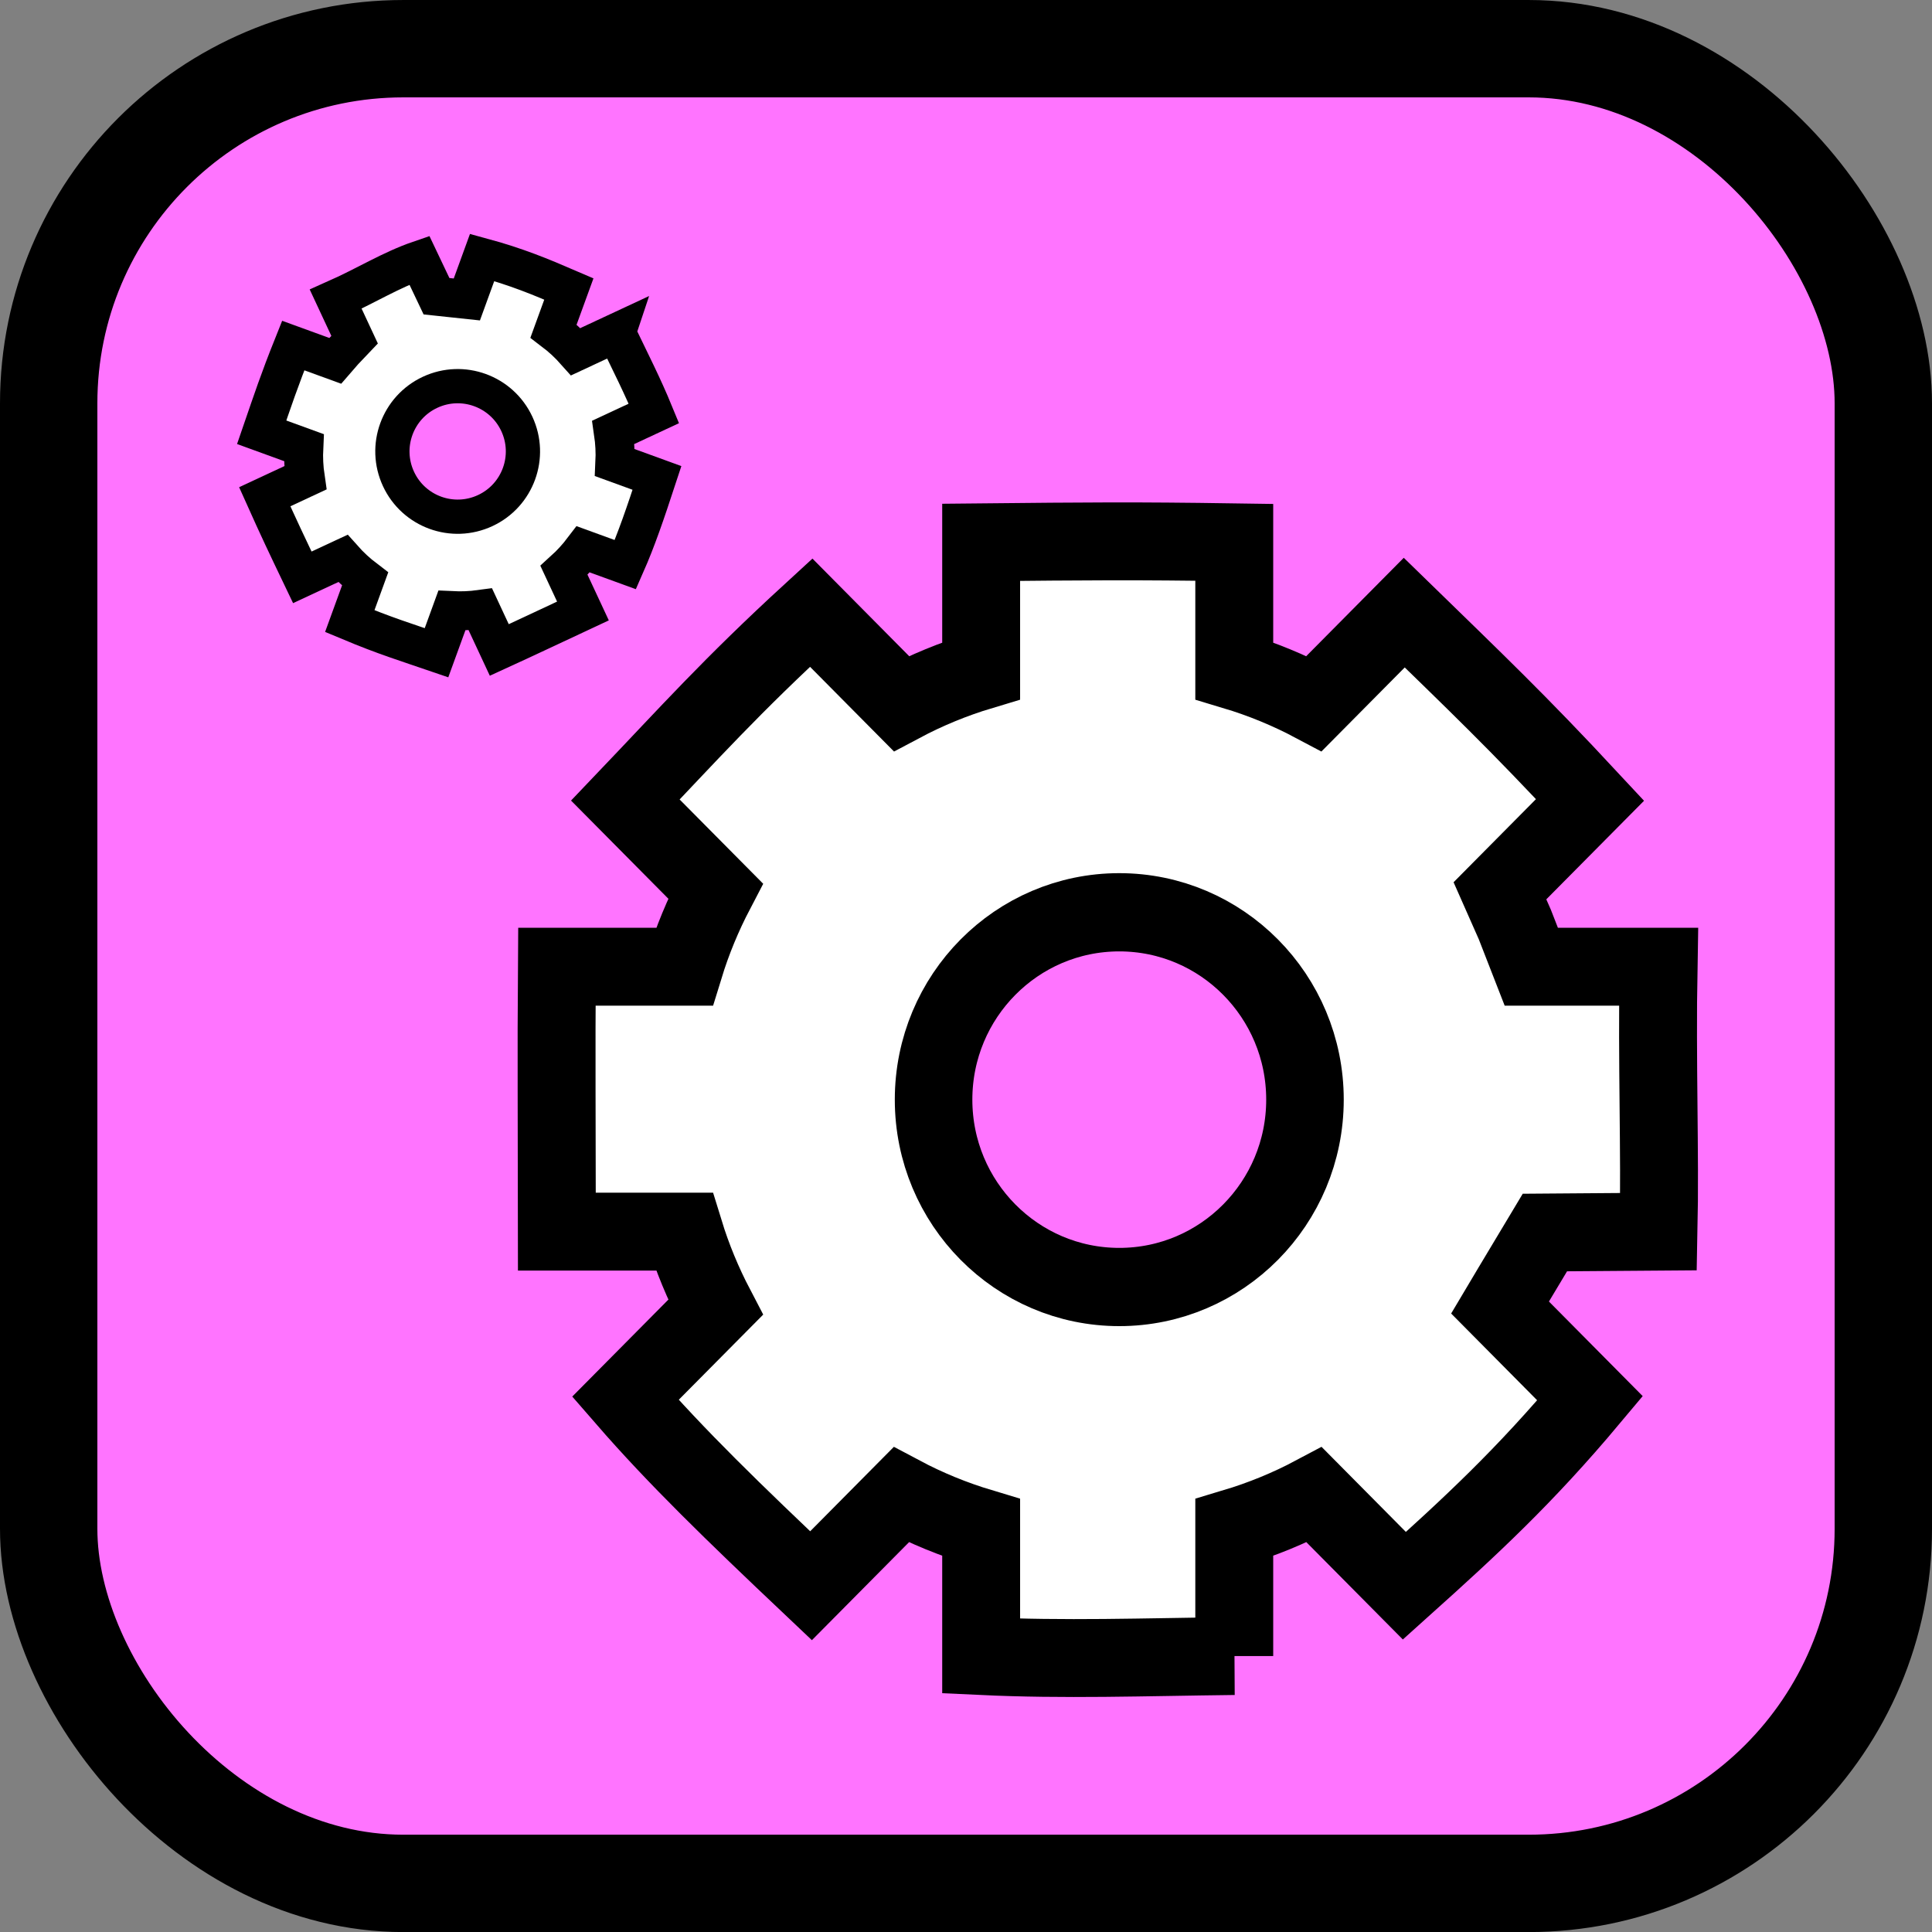<?xml version="1.0" encoding="UTF-8" standalone="no"?>
<!-- Created with Inkscape (http://www.inkscape.org/) -->

<svg
   xmlns:dc="http://purl.org/dc/elements/1.1/"
   xmlns:cc="http://creativecommons.org/ns#"
   xmlns:rdf="http://www.w3.org/1999/02/22-rdf-syntax-ns#"
   xmlns:svg="http://www.w3.org/2000/svg"
   xmlns="http://www.w3.org/2000/svg"
   xmlns:sodipodi="http://sodipodi.sourceforge.net/DTD/sodipodi-0.dtd"
   xmlns:inkscape="http://www.inkscape.org/namespaces/inkscape"
   width="992.125"
   height="992.156"
   id="svg2"
   version="1.1"
   inkscape:version="0.48.2 r9819"
   sodipodi:docname="logo.svg"
   inkscape:export-filename="/Users/mbarton/Dropbox/graphic_design/nucleotides/logo.png"
   inkscape:export-xdpi="90"
   inkscape:export-ydpi="90">
  <rect width="100%" height="100%" fill="#808080" stroke="none"/>
  <defs
     id="defs4">
    <marker
       inkscape:stockid="Arrow2Send"
       orient="auto"
       refY="0"
       refX="0"
       id="Arrow2Send"
       style="overflow:visible">
      <path
         id="path5031"
         style="font-size:12px;fill-rule:evenodd;stroke-width:0.625;stroke-linejoin:round"
         d="M 8.719,4.034 -2.207,0.016 8.719,-4.002 c -1.745,2.372 -1.735,5.617 -6e-7,8.035 z"
         transform="matrix(-0.3,0,0,-0.3,0.69,0)"
         inkscape:connector-curvature="0" />
    </marker>
    <marker
       inkscape:stockid="DotS"
       orient="auto"
       refY="0"
       refX="0"
       id="DotS"
       style="overflow:visible">
      <path
         id="path4341"
         d="m -2.5,-1 c 0,2.76 -2.24,5 -5,5 -2.76,0 -5,-2.24 -5,-5 0,-2.76 2.24,-5 5,-5 2.76,0 5,2.24 5,5 z"
         style="fill-rule:evenodd;stroke:#000000;stroke-width:1pt;marker-start:none;marker-end:none"
         transform="matrix(0.2,0,0,0.2,1.48,0.2)"
         inkscape:connector-curvature="0" />
    </marker>
    <marker
       inkscape:stockid="DotL"
       orient="auto"
       refY="0"
       refX="0"
       id="DotL"
       style="overflow:visible">
      <path
         id="path4335"
         d="m -2.5,-1 c 0,2.76 -2.24,5 -5,5 -2.76,0 -5,-2.24 -5,-5 0,-2.76 2.24,-5 5,-5 2.76,0 5,2.24 5,5 z"
         style="fill-rule:evenodd;stroke:#000000;stroke-width:1pt;marker-start:none;marker-end:none"
         transform="matrix(0.8,0,0,0.8,5.92,0.8)"
         inkscape:connector-curvature="0" />
    </marker>
    <marker
       inkscape:stockid="DotM"
       orient="auto"
       refY="0"
       refX="0"
       id="DotM"
       style="overflow:visible">
      <path
         id="path4338"
         d="m -2.5,-1 c 0,2.76 -2.24,5 -5,5 -2.76,0 -5,-2.24 -5,-5 0,-2.76 2.24,-5 5,-5 2.76,0 5,2.24 5,5 z"
         style="fill-rule:evenodd;stroke:#000000;stroke-width:1pt;marker-start:none;marker-end:none"
         transform="matrix(0.4,0,0,0.4,2.96,0.4)"
         inkscape:connector-curvature="0" />
    </marker>
    <marker
       inkscape:stockid="Arrow1Send"
       orient="auto"
       refY="0"
       refX="0"
       id="Arrow1Send"
       style="overflow:visible">
      <path
         id="path4288"
         d="M 0,0 5,-5 -12.5,0 5,5 0,0 z"
         style="fill-rule:evenodd;stroke:#000000;stroke-width:1pt;marker-start:none"
         transform="matrix(-0.2,0,0,-0.2,-1.2,0)"
         inkscape:connector-curvature="0" />
    </marker>
    <marker
       inkscape:stockid="Arrow1Sstart"
       orient="auto"
       refY="0"
       refX="0"
       id="Arrow1Sstart"
       style="overflow:visible">
      <path
         id="path4285"
         d="M 0,0 5,-5 -12.5,0 5,5 0,0 z"
         style="fill-rule:evenodd;stroke:#000000;stroke-width:1pt;marker-start:none"
         transform="matrix(0.2,0,0,0.2,1.2,0)"
         inkscape:connector-curvature="0" />
    </marker>
    <marker
       inkscape:stockid="Arrow1Lstart"
       orient="auto"
       refY="0"
       refX="0"
       id="Arrow1Lstart"
       style="overflow:visible">
      <path
         id="path4273"
         d="M 0,0 5,-5 -12.5,0 5,5 0,0 z"
         style="fill-rule:evenodd;stroke:#000000;stroke-width:1pt;marker-start:none"
         transform="matrix(0.8,0,0,0.8,10,0)"
         inkscape:connector-curvature="0" />
    </marker>
    <marker
       inkscape:stockid="Arrow2Lend"
       orient="auto"
       refY="0"
       refX="0"
       id="Arrow2Lend"
       style="overflow:visible">
      <path
         id="path4294"
         style="font-size:12px;fill-rule:evenodd;stroke-width:0.625;stroke-linejoin:round"
         d="M 8.719,4.034 -2.207,0.016 8.719,-4.002 c -1.745,2.372 -1.735,5.617 -6e-7,8.035 z"
         transform="matrix(-1.1,0,0,-1.1,-1.1,0)"
         inkscape:connector-curvature="0" />
    </marker>
    <marker
       inkscape:stockid="Arrow2Lstart"
       orient="auto"
       refY="0"
       refX="0"
       id="Arrow2Lstart"
       style="overflow:visible">
      <path
         id="path4291"
         style="font-size:12px;fill-rule:evenodd;stroke-width:0.625;stroke-linejoin:round"
         d="M 8.719,4.034 -2.207,0.016 8.719,-4.002 c -1.745,2.372 -1.735,5.617 -6e-7,8.035 z"
         transform="matrix(1.1,0,0,1.1,1.1,0)"
         inkscape:connector-curvature="0" />
    </marker>
    <clipPath
       clipPathUnits="userSpaceOnUse"
       id="clipPath4093">
      <g
         transform="translate(-24.244,-2.02)"
         id="g4095">
        <path
           style="fill:#ffffff;fill-opacity:1;stroke:#000000;stroke-width:3.75;stroke-miterlimit:4;stroke-opacity:1;stroke-dasharray:none"
           mask="none"
           d="m 1212.722,228.59 0,26.656 c -5.841,1.738 -11.453,4.018 -16.75,6.812 l -18.875,-18.875 c -13.778,12.266 -25.097,22.601 -38.875,38.906 l 18.844,18.844 c -3.302,5.495 -0.044,0.131 -9.388,15.571 l -23.799,0.179 c -1.891,17.767 0.365,35.225 0,55 l 26.656,0 c 5.106,12.929 1.878,5.198 6.562,15.75 l -18.875,18.875 c 15.296,16.303 24.116,24.592 38.906,38.875 l 18.875,-18.875 c 5.29,2.789 10.887,5.077 16.719,6.812 l 0,26.656 c 21.047,0.313 30.665,0.219 53,0 l 0,-26.656 c 5.832,-1.735 11.429,-4.024 16.719,-6.812 l 18.875,18.875 c 16.818,-15.297 25.629,-25.119 38.906,-38.906 l -18.875,-18.875 c 2.63,-4.988 4.835,-10.245 6.531,-15.719 l 26.688,0 c 0.133,-17.677 0.013,-32.548 0,-55 l -26.688,0 c -1.696,-5.474 -3.901,-10.73 -6.531,-15.719 l 18.875,-18.875 c -10.747,-12.265 -22.572,-23.61 -38.875,-38.906 l -18.875,18.875 c -5.297,-2.795 -10.909,-5.075 -16.75,-6.812 l 0,-26.656 c -17.512,-0.818 -33.696,-0.219 -53,0 z"
           id="path4097"
           inkscape:connector-curvature="0"
           sodipodi:nodetypes="ccccccccccccccccccccccccccccccccc" />
        <path
           sodipodi:type="arc"
           style="fill:#ffffff;fill-opacity:1;stroke:#000000;stroke-width:3.75;stroke-miterlimit:4;stroke-opacity:1;stroke-dasharray:none"
           id="path4099"
           sodipodi:cx="451.03311"
           sodipodi:cy="175.04469"
           sodipodi:rx="38.890873"
           sodipodi:ry="38.890873"
           d="m 489.924,175.045 a 38.891,38.891 0 1 1 -77.782,0 38.891,38.891 0 1 1 77.782,0 z"
           transform="translate(785.837,169.031)" />
      </g>
    </clipPath>
    <clipPath
       clipPathUnits="userSpaceOnUse"
       id="clipPath4181">
      <path
         style="fill:#ffffff;fill-opacity:1;stroke:#000000;stroke-width:3.75;stroke-miterlimit:4;stroke-opacity:1;stroke-dasharray:none"
         mask="none"
         d="m 1047.057,281.118 0,26.656 c -5.841,1.738 -11.453,4.018 -16.75,6.812 l -18.875,-18.875 c -13.778,12.266 -25.097,22.601 -38.875,38.906 l 18.844,18.844 c -3.302,5.495 -0.044,0.131 -9.388,15.571 l -23.799,0.179 c -1.891,17.767 0.365,35.225 0,55 l 26.656,0 c 5.106,12.929 1.878,5.198 6.562,15.75 l -18.875,18.875 c 15.296,16.303 24.116,24.592 38.906,38.875 l 18.875,-18.875 c 5.29,2.789 10.887,5.077 16.719,6.812 l 0,26.656 c 21.047,0.313 30.665,0.219 53,0 l 0,-26.656 c 5.832,-1.735 11.429,-4.024 16.719,-6.812 l 18.875,18.875 c 16.818,-15.297 25.629,-25.119 38.906,-38.906 l -18.875,-18.875 c 2.63,-4.988 4.835,-10.245 6.531,-15.719 l 26.688,0 c 0.133,-17.677 0.013,-32.548 0,-55 l -26.688,0 c -1.696,-5.474 -3.901,-10.73 -6.531,-15.719 l 18.875,-18.875 c -10.747,-12.265 -22.572,-23.61 -38.875,-38.906 l -18.875,18.875 c -5.297,-2.795 -10.909,-5.075 -16.75,-6.812 l 0,-26.656 c -17.512,-0.818 -33.696,-0.219 -53,0 z"
         id="path4183"
         inkscape:connector-curvature="0"
         sodipodi:nodetypes="ccccccccccccccccccccccccccccccccc" />
    </clipPath>
    <clipPath
       clipPathUnits="userSpaceOnUse"
       id="clipPath4185">
      <path
         style="fill:#ffffff;fill-opacity:1;stroke:#000000;stroke-width:3.75;stroke-miterlimit:4;stroke-opacity:1;stroke-dasharray:none"
         mask="none"
         d="m 1047.057,281.118 0,26.656 c -5.841,1.738 -11.453,4.018 -16.75,6.812 l -18.875,-18.875 c -13.778,12.266 -25.097,22.601 -38.875,38.906 l 18.844,18.844 c -3.302,5.495 -0.044,0.131 -9.388,15.571 l -23.799,0.179 c -1.891,17.767 0.365,35.225 0,55 l 26.656,0 c 5.106,12.929 1.878,5.198 6.562,15.75 l -18.875,18.875 c 15.296,16.303 24.116,24.592 38.906,38.875 l 18.875,-18.875 c 5.29,2.789 10.887,5.077 16.719,6.812 l 0,26.656 c 21.047,0.313 30.665,0.219 53,0 l 0,-26.656 c 5.832,-1.735 11.429,-4.024 16.719,-6.812 l 18.875,18.875 c 16.818,-15.297 25.629,-25.119 38.906,-38.906 l -18.875,-18.875 c 2.63,-4.988 4.835,-10.245 6.531,-15.719 l 26.688,0 c 0.133,-17.677 0.013,-32.548 0,-55 l -26.688,0 c -1.696,-5.474 -3.901,-10.73 -6.531,-15.719 l 18.875,-18.875 c -10.747,-12.265 -22.572,-23.61 -38.875,-38.906 l -18.875,18.875 c -5.297,-2.795 -10.909,-5.075 -16.75,-6.812 l 0,-26.656 c -17.512,-0.818 -33.696,-0.219 -53,0 z"
         id="path4187"
         inkscape:connector-curvature="0"
         sodipodi:nodetypes="ccccccccccccccccccccccccccccccccc" />
    </clipPath>
    <clipPath
       clipPathUnits="userSpaceOnUse"
       id="clipPath4189">
      <path
         style="fill:#ffffff;fill-opacity:1;stroke:#000000;stroke-width:3.75;stroke-miterlimit:4;stroke-opacity:1;stroke-dasharray:none"
         mask="none"
         d="m 1047.057,281.118 0,26.656 c -5.841,1.738 -11.453,4.018 -16.75,6.812 l -18.875,-18.875 c -13.778,12.266 -25.097,22.601 -38.875,38.906 l 18.844,18.844 c -3.302,5.495 -0.044,0.131 -9.388,15.571 l -23.799,0.179 c -1.891,17.767 0.365,35.225 0,55 l 26.656,0 c 5.106,12.929 1.878,5.198 6.562,15.75 l -18.875,18.875 c 15.296,16.303 24.116,24.592 38.906,38.875 l 18.875,-18.875 c 5.29,2.789 10.887,5.077 16.719,6.812 l 0,26.656 c 21.047,0.313 30.665,0.219 53,0 l 0,-26.656 c 5.832,-1.735 11.429,-4.024 16.719,-6.812 l 18.875,18.875 c 16.818,-15.297 25.629,-25.119 38.906,-38.906 l -18.875,-18.875 c 2.63,-4.988 4.835,-10.245 6.531,-15.719 l 26.688,0 c 0.133,-17.677 0.013,-32.548 0,-55 l -26.688,0 c -1.696,-5.474 -3.901,-10.73 -6.531,-15.719 l 18.875,-18.875 c -10.747,-12.265 -22.572,-23.61 -38.875,-38.906 l -18.875,18.875 c -5.297,-2.795 -10.909,-5.075 -16.75,-6.812 l 0,-26.656 c -17.512,-0.818 -33.696,-0.219 -53,0 z"
         id="path4191"
         inkscape:connector-curvature="0"
         sodipodi:nodetypes="ccccccccccccccccccccccccccccccccc" />
    </clipPath>
    <clipPath
       clipPathUnits="userSpaceOnUse"
       id="clipPath4193">
      <path
         style="fill:#ffffff;fill-opacity:1;stroke:#000000;stroke-width:3.75;stroke-miterlimit:4;stroke-opacity:1;stroke-dasharray:none"
         mask="none"
         d="m 1047.057,281.118 0,26.656 c -5.841,1.738 -11.453,4.018 -16.75,6.812 l -18.875,-18.875 c -13.778,12.266 -25.097,22.601 -38.875,38.906 l 18.844,18.844 c -3.302,5.495 -0.044,0.131 -9.388,15.571 l -23.799,0.179 c -1.891,17.767 0.365,35.225 0,55 l 26.656,0 c 5.106,12.929 1.878,5.198 6.562,15.75 l -18.875,18.875 c 15.296,16.303 24.116,24.592 38.906,38.875 l 18.875,-18.875 c 5.29,2.789 10.887,5.077 16.719,6.812 l 0,26.656 c 21.047,0.313 30.665,0.219 53,0 l 0,-26.656 c 5.832,-1.735 11.429,-4.024 16.719,-6.812 l 18.875,18.875 c 16.818,-15.297 25.629,-25.119 38.906,-38.906 l -18.875,-18.875 c 2.63,-4.988 4.835,-10.245 6.531,-15.719 l 26.688,0 c 0.133,-17.677 0.013,-32.548 0,-55 l -26.688,0 c -1.696,-5.474 -3.901,-10.73 -6.531,-15.719 l 18.875,-18.875 c -10.747,-12.265 -22.572,-23.61 -38.875,-38.906 l -18.875,18.875 c -5.297,-2.795 -10.909,-5.075 -16.75,-6.812 l 0,-26.656 c -17.512,-0.818 -33.696,-0.219 -53,0 z"
         id="path4195"
         inkscape:connector-curvature="0"
         sodipodi:nodetypes="ccccccccccccccccccccccccccccccccc" />
    </clipPath>
  </defs>
  <sodipodi:namedview
     id="base"
     pagecolor="#ffffff"
     bordercolor="#666666"
     borderopacity="1.0"
     inkscape:pageopacity="0"
     inkscape:pageshadow="2"
     inkscape:zoom="0.12374369"
     inkscape:cx="667.18496"
     inkscape:cy="-245.80379"
     inkscape:document-units="px"
     inkscape:current-layer="layer1"
     showgrid="true"
     inkscape:window-width="1436"
     inkscape:window-height="856"
     inkscape:window-x="4"
     inkscape:window-y="0"
     inkscape:window-maximized="1"
     units="px"
     inkscape:snap-from-guide="false"
     objecttolerance="1"
     gridtolerance="1"
     guidetolerance="1"
     inkscape:object-nodes="true"
     fit-margin-top="0"
     fit-margin-left="0"
     fit-margin-right="0"
     fit-margin-bottom="0">
    <inkscape:grid
       type="xygrid"
       id="grid3399"
       empspacing="6"
       visible="true"
       enabled="true"
       snapvisiblegridlinesonly="true"
       units="in"
       spacingx="75px"
       spacingy="75px" />
  </sodipodi:namedview>
  <g
     inkscape:label="Layer 1"
     inkscape:groupmode="layer"
     id="layer1"
     transform="translate(438.75,2949.344)">
    <rect
       style="fill:#ff74ff;fill-opacity:1;fill-rule:nonzero;stroke:#000000;stroke-width:50;stroke-miterlimit:4;stroke-opacity:1;stroke-dasharray:none"
       id="rect4286"
       width="942.126"
       height="942.154"
       x="-528.376"
       y="1982.186"
       ry="182.097"
       transform="scale(-1,-1)" />
    <path
       style="fill:#ffffff;fill-opacity:1;stroke:#000000;stroke-width:20;stroke-miterlimit:4;stroke-opacity:1;stroke-dasharray:none"
       mask="none"
       d="m -122.255,-2778.444 -20.817,9.707 c -3.484,-3.929 -7.308,-7.481 -11.42,-10.6 l 7.867,-21.613 c -14.596,-6.293 -26.789,-11.369 -44.539,-16.191 l -7.854,21.578 c -5.493,-0.578 -0.119,0.014 -15.579,-1.661 l -8.806,-18.52 c -14.563,4.994 -27.375,13.112 -42.951,20.028 l 9.707,20.817 c -8.238,8.695 -3.376,3.36 -9.91,10.86 l -21.613,-7.867 c -7.161,17.882 -10.423,27.788 -16.191,44.539 l 21.613,7.867 c -0.252,5.146 -7e-4,10.351 0.768,15.537 l -20.817,9.707 c 7.42,16.55 10.996,24.027 19.3,41.389 l 20.817,-9.707 c 3.479,3.922 7.304,7.46 11.408,10.575 l -7.867,21.613 c 18.071,7.563 28.949,10.868 44.551,16.215 l 7.867,-21.613 c 4.853,0.237 9.761,0.045 14.653,-0.624 l 9.718,20.841 c 13.853,-6.333 25.422,-11.842 42.951,-20.028 l -9.718,-20.841 c 3.657,-3.318 6.959,-6.954 9.897,-10.824 l 21.613,7.867 c 5.665,-12.859 10.218,-26.225 16.227,-44.526 l -21.613,-7.867 c 0.254,-5.154 -0.018,-10.367 -0.78,-15.561 l 20.817,-9.707 c -5.738,-13.973 -12.099,-26.394 -19.3,-41.389 z"
       id="path4296"
       inkscape:connector-curvature="0"
       sodipodi:nodetypes="ccccccccccccccccccccccccccccccccc" />
    <path
       sodipodi:type="arc"
       style="fill:#ff74ff;fill-opacity:1;stroke:#000000;stroke-width:20.407;stroke-miterlimit:4;stroke-opacity:1;stroke-dasharray:none"
       id="path4298"
       sodipodi:cx="451.03311"
       sodipodi:cy="175.04469"
       sodipodi:rx="38.890873"
       sodipodi:ry="38.890873"
       d="m 489.924,175.045 c 0,21.479 -17.412,38.891 -38.891,38.891 -21.479,0 -38.891,-17.412 -38.891,-38.891 0,-21.479 17.412,-38.891 38.891,-38.891 21.479,0 38.891,17.412 38.891,38.891 z"
       transform="matrix(0.364,0.781,-0.781,0.364,-231.195,-3133.498)" />
    <g
       id="g5382">
      <path
         style="fill:#ffffff;fill-opacity:1;stroke:#000000;stroke-width:40;stroke-miterlimit:4;stroke-opacity:1;stroke-dasharray:none"
         mask="none"
         d="m 195.071,-2098.93 0,-65.943 c 14.324,-4.299 28.087,-9.939 41.077,-16.853 l 46.289,46.693 c 33.788,-30.343 61.548,-55.91 95.337,-96.247 l -46.212,-46.616 c 8.098,-13.593 0.108,-0.323 23.024,-38.521 l 58.365,-0.442 c 0.866,-40.81 -0.895,-87.141 0,-136.06 l -65.372,0 c -12.521,-31.985 -4.606,-12.859 -16.094,-38.963 l 46.289,-46.693 c -37.512,-40.331 -59.142,-60.837 -95.413,-96.17 l -46.289,46.693 c -12.973,-6.899 -26.699,-12.56 -41.001,-16.853 l 0,-65.943 c -51.616,-0.774 -75.203,-0.542 -129.976,0 l 0,65.943 c -14.302,4.293 -28.028,9.954 -41.001,16.853 l -46.289,-46.693 c -41.245,37.843 -62.853,62.139 -95.413,96.247 l 46.289,46.693 c -6.45,12.341 -11.857,25.344 -16.017,38.885 l -65.448,0 c -0.327,43.729 -0.032,80.518 0,136.06 l 65.448,0 c 4.16,13.541 9.567,26.545 16.017,38.885 l -46.289,46.693 c 26.356,30.341 55.355,58.407 95.337,96.247 l 46.289,-46.693 c 12.99,6.914 26.753,12.554 41.078,16.853 l 0,65.943 c 42.946,2.023 82.635,0.542 129.976,0 z"
         id="path4290"
         inkscape:connector-curvature="0"
         sodipodi:nodetypes="ccccccccccccccccccccccccccccccccc" />
      <path
         sodipodi:type="arc"
         style="fill:#ff74ff;fill-opacity:1;stroke:#000000;stroke-width:16.24;stroke-miterlimit:4;stroke-opacity:1;stroke-dasharray:none"
         id="path4292"
         sodipodi:cx="451.03311"
         sodipodi:cy="175.04469"
         sodipodi:rx="38.890873"
         sodipodi:ry="38.890873"
         d="m 489.924,175.045 c 0,21.479 -17.412,38.891 -38.891,38.891 -21.479,0 -38.891,-17.412 -38.891,-38.891 0,-21.479 17.412,-38.891 38.891,-38.891 21.479,0 38.891,17.412 38.891,38.891 z"
         transform="matrix(-2.452,0,0,-2.474,1241.956,-1951.592)" />
    </g>
  </g>
</svg>
